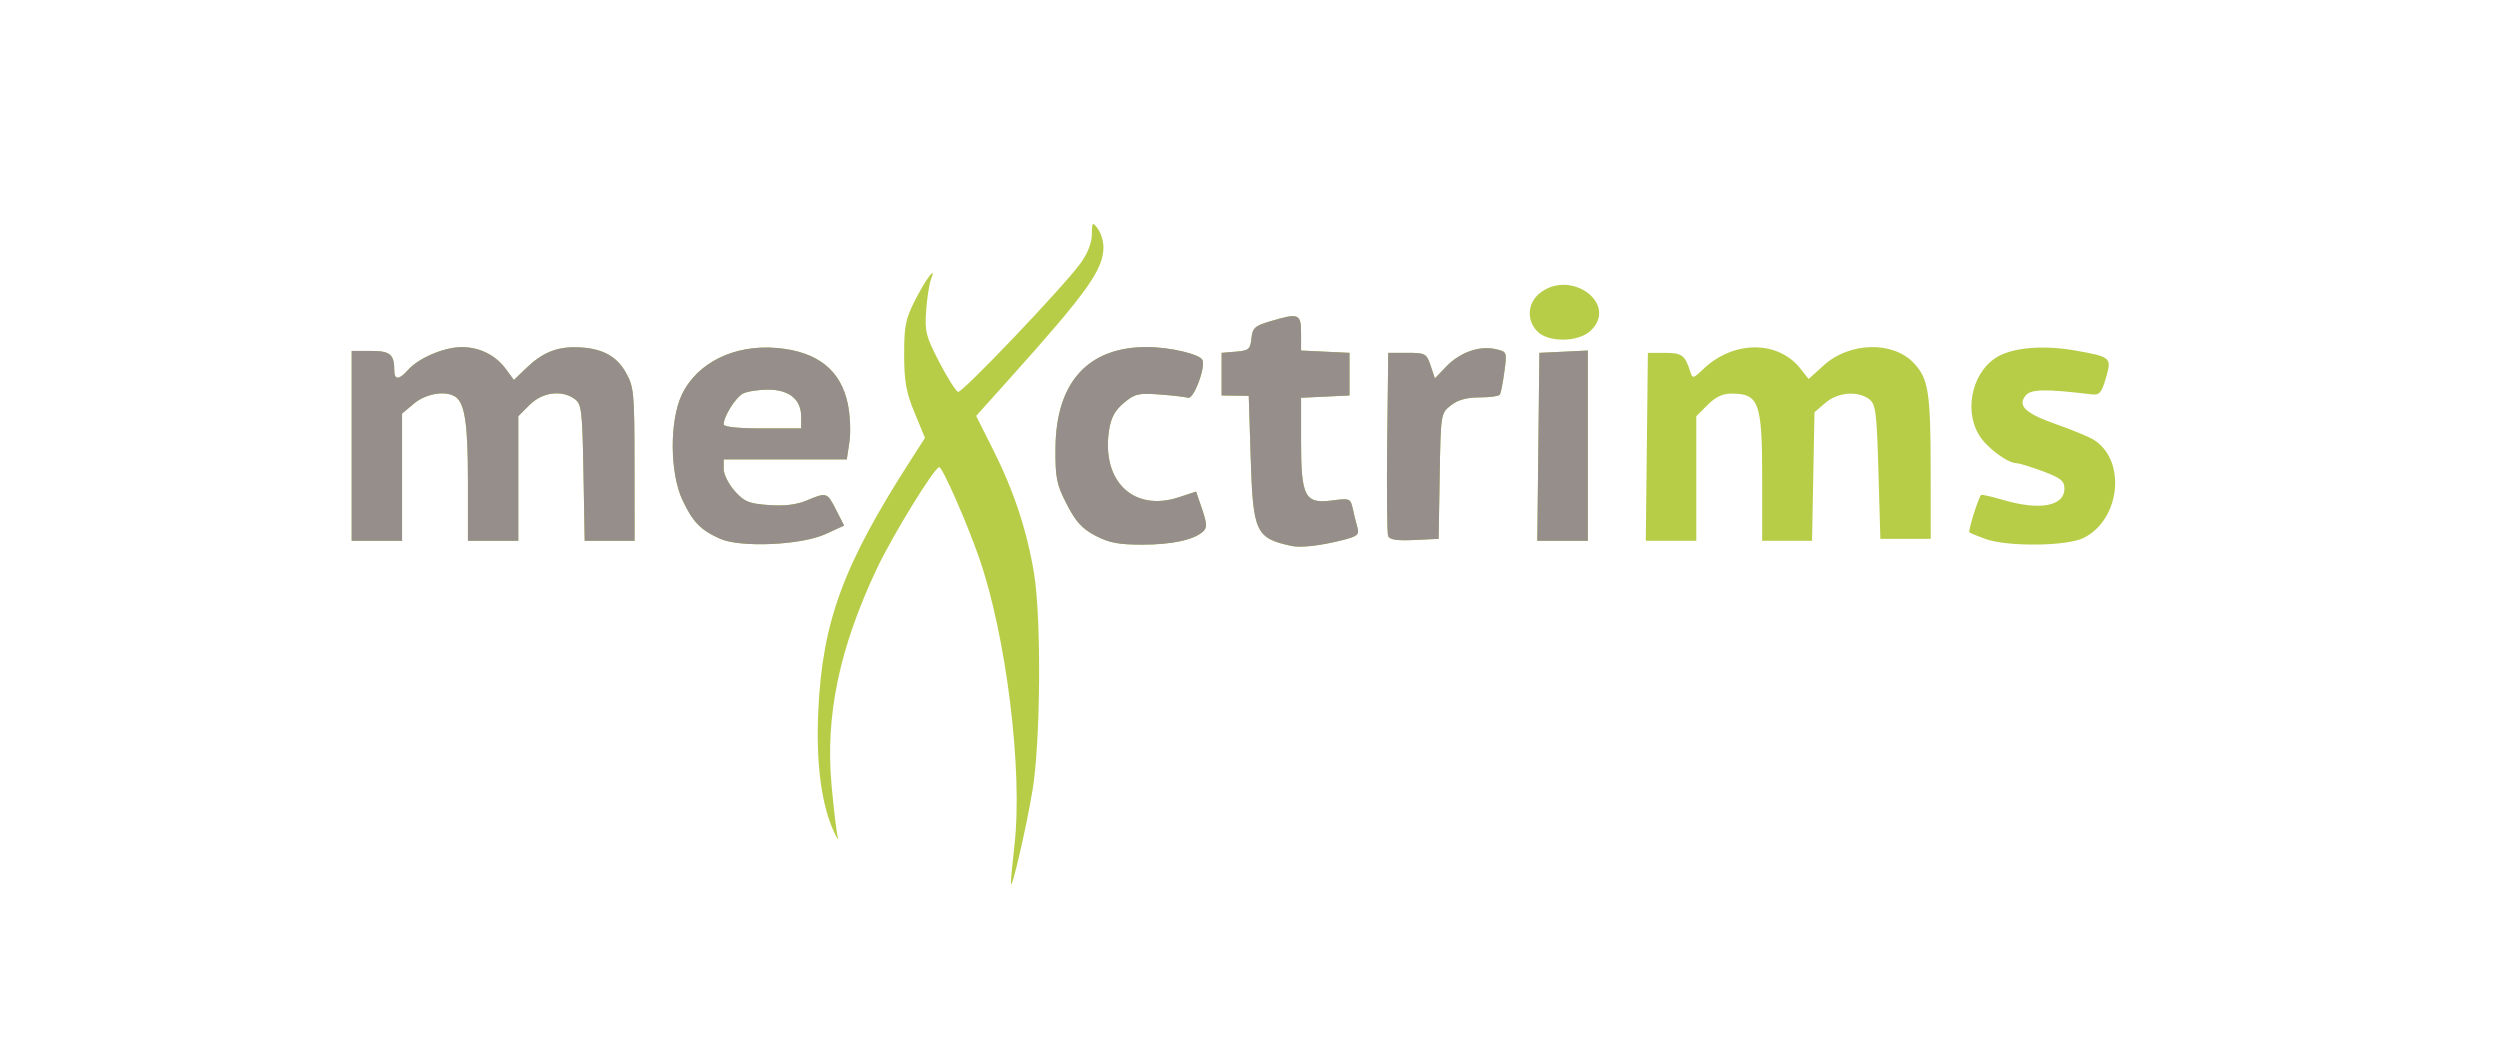 <?xml version="1.0" encoding="UTF-8" standalone="no"?>
<!-- Created with Inkscape (http://www.inkscape.org/) -->

<svg
   xmlns:dc="http://purl.org/dc/elements/1.1/"
   xmlns:cc="http://creativecommons.org/ns#"
   xmlns:rdf="http://www.w3.org/1999/02/22-rdf-syntax-ns#"
   xmlns:svg="http://www.w3.org/2000/svg"
   xmlns="http://www.w3.org/2000/svg"
   xmlns:sodipodi="http://sodipodi.sourceforge.net/DTD/sodipodi-0.dtd"
   xmlns:inkscape="http://www.inkscape.org/namespaces/inkscape"
   id="svg3074"
   version="1.1"
   inkscape:version="0.48.4 r9939"
   width="600"
   height="250"
   sodipodi:docname="logotipo.svg">
  <defs
     id="defs3078" />
  <sodipodi:namedview
     pagecolor="#ffffff"
     bordercolor="#666666"
     borderopacity="1"
     objecttolerance="10"
     gridtolerance="10"
     guidetolerance="10"
     inkscape:pageopacity="0"
     inkscape:pageshadow="2"
     inkscape:window-width="640"
     inkscape:window-height="480"
     id="namedview3076"
     showgrid="false"
     inkscape:zoom="0.85"
     inkscape:cx="300"
     inkscape:cy="190.54382"
     inkscape:window-x="0"
     inkscape:window-y="24"
     inkscape:window-maximized="0"
     inkscape:current-layer="svg3074" />
  <g
     id="g3252"
     transform="matrix(0.93,0,0,0.93,108.727,263.582)">
    <path
       style="fill:#b7cd47"
       d="m 143.966,-55.364 c -0.056,-0.55 0.357,-5.001 0.917,-9.891 2.209,-19.279 -2.123,-54.308 -9.211,-74.49 -3.238,-9.219 -9.368,-23.119 -10.196,-23.119 -1.218,0 -12.017,17.553 -16.057,26.1 -9.744,20.611 -13.379,37.995 -11.726,56.08 0.571,6.242 1.295,12.243 1.611,13.335 0.315,1.092 -0.148,0.429 -1.029,-1.474 -3.232,-6.975 -4.634,-17.827 -4.019,-31.111 1.065,-23.005 6.406,-37.55 23.671,-64.459 l 3.868,-6.029 -2.679,-6.471 c -2.179,-5.263 -2.683,-8.059 -2.698,-14.971 -0.016,-7.35 0.359,-9.244 2.777,-14 2.856,-5.617 5.691,-9.371 4.154,-5.5 -0.437,1.1 -0.997,4.7 -1.244,8 -0.409,5.454 -0.1,6.676 3.397,13.427 2.116,4.085 4.297,7.525 4.847,7.645 1.119,0.243 26.916,-26.84 31.501,-33.072 1.876,-2.55 2.965,-5.269 3.003,-7.5 0.056,-3.296 0.145,-3.387 1.528,-1.559 0.808,1.068 1.468,3.223 1.468,4.79 0,5.786 -4.185,11.629 -24.644,34.407 l -8.207,9.137 4.455,8.863 c 5.294,10.532 8.715,20.918 10.496,31.863 1.911,11.748 1.671,43.603 -0.422,56 -1.69,10.006 -5.367,25.884 -5.559,24 z m 72.382,-87.175 c -9.224,-2.017 -9.895,-3.473 -10.5,-22.776 l -0.5,-15.951 -3.5,-0.049 -3.5,-0.049 0,-5.5 0,-5.5 3.691,-0.307 c 3.312,-0.275 3.723,-0.624 4,-3.396 0.271,-2.708 0.864,-3.254 4.809,-4.428 7.431,-2.211 8,-1.991 8,3.083 l 0,4.452 6.25,0.298 6.25,0.298 0,5.5 0,5.5 -6.25,0.298 -6.25,0.298 0,11.23 c 0,14.334 0.979,16.201 8.006,15.268 4.565,-0.606 4.759,-0.528 5.341,2.139 0.332,1.522 0.875,3.712 1.205,4.866 0.517,1.804 -0.007,2.253 -3.726,3.199 -5.804,1.476 -10.896,2.06 -13.327,1.528 z m -147.47,-1.862 c -4.99,-2.231 -7.007,-4.311 -9.662,-9.963 -3.269,-6.96 -3.371,-20.388 -0.206,-27.122 3.93,-8.36 13.641,-13.127 24.699,-12.124 10.37,0.94 16.364,5.699 18.176,14.43 0.601,2.894 0.787,7.3 0.414,9.79 l -0.679,4.527 -15.886,0 -15.886,0 0,2.484 c 0,1.366 1.283,3.92 2.851,5.675 2.47,2.765 3.644,3.249 8.782,3.62 4.031,0.292 7.161,-0.085 9.771,-1.175 5.21,-2.177 5.273,-2.157 7.615,2.434 l 2.06,4.039 -4.79,2.191 c -6.271,2.868 -21.979,3.557 -27.26,1.195 z m 20.97,-31.463 c 0,-4.477 -3.088,-7 -8.566,-7 -2.511,0 -5.431,0.463 -6.49,1.03 -1.903,1.018 -4.945,5.891 -4.945,7.921 0,0.663 3.685,1.05 10,1.05 l 10,0 0,-3 z m 75.907,30.673 c -3.43,-1.811 -5.065,-3.61 -7.375,-8.115 -2.635,-5.14 -2.961,-6.756 -2.911,-14.423 0.11,-16.993 8.352,-26.135 23.561,-26.135 5.947,0 13.834,1.858 14.391,3.39 0.768,2.11 -2.308,10.129 -3.723,9.705 -0.743,-0.222 -4.074,-0.607 -7.401,-0.854 -5.43,-0.403 -6.372,-0.178 -9.195,2.197 -2.323,1.955 -3.32,3.809 -3.813,7.097 -1.97,13.134 6.342,21.077 18.029,17.229 l 4.443,-1.463 1.552,4.554 c 1.244,3.652 1.302,4.784 0.293,5.718 -2.369,2.189 -8.057,3.426 -15.751,3.426 -6.125,0 -8.592,-0.475 -12.101,-2.327 z m 229.768,0.875 c -2.103,-0.75 -3.996,-1.535 -4.206,-1.745 -0.36,-0.36 2.324,-8.93 3.012,-9.618 0.177,-0.177 2.697,0.384 5.601,1.247 9.506,2.823 15.917,1.657 15.917,-2.895 0,-1.986 -0.941,-2.745 -5.538,-4.465 -3.046,-1.14 -6.083,-2.074 -6.75,-2.076 -2.365,-0.007 -7.759,-4.024 -9.718,-7.237 -4.233,-6.943 -1.457,-17.318 5.533,-20.679 4.311,-2.073 11.782,-2.524 19.364,-1.169 9.211,1.646 9.362,1.785 7.789,7.143 -1.128,3.843 -1.636,4.405 -3.743,4.151 -11.784,-1.424 -15.563,-1.362 -16.924,0.277 -2.229,2.685 -0.129,4.643 8.061,7.518 4.083,1.433 8.384,3.22 9.558,3.97 8.389,5.365 6.797,20.529 -2.653,25.277 -4.307,2.164 -19.57,2.345 -25.304,0.3 z m -421.676,-24.048 0,-24.5 4.893,0 c 5.057,0 6.107,0.873 6.107,5.082 0,2.506 1.235,2.429 3.595,-0.223 2.691,-3.025 9.233,-5.811 13.705,-5.837 4.675,-0.027 8.842,2.034 11.527,5.7 l 2.034,2.778 3.32,-3.189 c 3.956,-3.8 7.638,-5.331 12.635,-5.255 6.451,0.099 10.427,2.086 12.891,6.444 2.135,3.777 2.262,5.101 2.278,23.75 l 0.016,19.75 -6.436,0 -6.436,0 -0.314,-17.583 c -0.287,-16.047 -0.484,-17.706 -2.256,-19 -3.319,-2.424 -8.359,-1.772 -11.636,1.506 l -2.923,2.923 0,16.077 0,16.077 -6.5,0 -6.5,0 0,-15.435 c 0,-14.9 -0.804,-20.184 -3.313,-21.779 -2.535,-1.612 -7.568,-0.757 -10.611,1.803 l -3.077,2.589 0,16.411 0,16.411 -6.5,0 -6.5,0 0,-24.5 z M 241.315,-145.088 c -0.279,-0.726 -0.385,-11.66 -0.237,-24.298 l 0.269,-22.978 4.911,0 c 4.663,0 4.967,0.166 6.02,3.295 l 1.109,3.295 2.895,-3.022 c 3.511,-3.665 8.503,-5.46 12.649,-4.549 3.071,0.674 3.076,0.686 2.382,5.829 -0.382,2.834 -0.895,5.49 -1.139,5.903 -0.245,0.412 -2.607,0.75 -5.251,0.75 -3.334,0 -5.606,0.629 -7.416,2.053 -2.599,2.044 -2.612,2.125 -2.885,18.25 l -0.275,16.197 -6.263,0.298 c -4.485,0.213 -6.407,-0.076 -6.769,-1.022 z m 38.765,-23.026 0.268,-24.25 6.25,-0.298 6.25,-0.298 0,24.548 0,24.548 -6.518,0 -6.518,0 0.268,-24.25 z m 28,0 0.268,-24.25 4.391,0 c 4.404,0 5.209,0.602 6.566,4.909 0.564,1.789 0.773,1.745 3.322,-0.697 7.784,-7.456 19.305,-7.506 25.124,-0.108 l 2.08,2.644 3.949,-3.568 c 6.644,-6.002 17.862,-6.254 23.218,-0.52 3.775,4.041 4.31,7.481 4.332,27.84 l 0.018,17.5 -6.5,0 -6.5,0 -0.5,-17.333 c -0.452,-15.676 -0.686,-17.469 -2.441,-18.75 -3.003,-2.192 -8.066,-1.745 -11.253,0.994 l -2.806,2.411 -0.317,16.589 -0.317,16.589 -6.433,0 -6.433,0 0,-16.066 c 0,-19.617 -0.81,-21.887 -7.827,-21.919 -2.357,-0.011 -4.179,0.837 -6.25,2.908 l -2.923,2.923 0,16.077 0,16.077 -6.518,0 -6.518,0 0.268,-24.25 z m -28.232,-29.75 c -2.878,-2.878 -2.589,-7.392 0.635,-9.927 8.059,-6.339 20.379,2.868 13.051,9.753 -3.134,2.944 -10.818,3.042 -13.686,0.174 z"
       id="path3256"
       inkscape:connector-curvature="0" />
    <path
       style="fill:#968e8b"
       d="m 216.347,-142.539 c -9.224,-2.017 -9.895,-3.473 -10.5,-22.776 l -0.5,-15.951 -3.5,-0.049 -3.5,-0.049 0,-5.5 0,-5.5 3.691,-0.307 c 3.312,-0.275 3.723,-0.624 4,-3.396 0.271,-2.708 0.864,-3.254 4.809,-4.428 7.431,-2.211 8,-1.991 8,3.083 l 0,4.452 6.25,0.298 6.25,0.298 0,5.5 0,5.5 -6.25,0.298 -6.25,0.298 0,11.23 c 0,14.334 0.979,16.201 8.006,15.268 4.565,-0.606 4.759,-0.528 5.341,2.139 0.332,1.522 0.875,3.712 1.205,4.866 0.517,1.804 -0.007,2.253 -3.726,3.199 -5.804,1.476 -10.896,2.06 -13.327,1.528 z m -147.47,-1.862 c -4.99,-2.231 -7.007,-4.311 -9.662,-9.963 -3.269,-6.96 -3.371,-20.388 -0.206,-27.122 3.93,-8.36 13.641,-13.127 24.699,-12.124 10.37,0.94 16.364,5.699 18.176,14.43 0.601,2.894 0.787,7.3 0.414,9.79 l -0.679,4.527 -15.886,0 -15.886,0 0,2.484 c 0,1.366 1.283,3.92 2.851,5.675 2.47,2.765 3.644,3.249 8.782,3.62 4.031,0.292 7.161,-0.085 9.771,-1.175 5.21,-2.177 5.273,-2.157 7.615,2.434 l 2.06,4.039 -4.79,2.191 c -6.271,2.868 -21.979,3.557 -27.26,1.195 z m 20.97,-31.463 c 0,-4.477 -3.088,-7 -8.566,-7 -2.511,0 -5.431,0.463 -6.49,1.03 -1.903,1.018 -4.945,5.891 -4.945,7.921 0,0.663 3.685,1.05 10,1.05 l 10,0 0,-3 z m 75.907,30.673 c -3.43,-1.811 -5.065,-3.61 -7.375,-8.115 -2.635,-5.14 -2.961,-6.756 -2.911,-14.423 0.11,-16.993 8.352,-26.135 23.561,-26.135 5.947,0 13.834,1.858 14.391,3.39 0.768,2.11 -2.308,10.129 -3.723,9.705 -0.743,-0.222 -4.074,-0.607 -7.401,-0.854 -5.43,-0.403 -6.372,-0.178 -9.195,2.197 -2.323,1.955 -3.32,3.809 -3.813,7.097 -1.97,13.134 6.342,21.077 18.029,17.229 l 4.443,-1.463 1.552,4.554 c 1.244,3.652 1.302,4.784 0.293,5.718 -2.369,2.189 -8.057,3.426 -15.751,3.426 -6.125,0 -8.592,-0.475 -12.101,-2.327 z m -191.907,-23.173 0,-24.5 4.893,0 c 5.057,0 6.107,0.873 6.107,5.082 0,2.506 1.235,2.429 3.595,-0.223 2.691,-3.025 9.233,-5.811 13.705,-5.837 4.675,-0.027 8.842,2.034 11.527,5.7 l 2.034,2.778 3.32,-3.189 c 3.956,-3.8 7.638,-5.331 12.635,-5.255 6.451,0.099 10.427,2.086 12.891,6.444 2.135,3.777 2.262,5.101 2.278,23.75 l 0.016,19.75 -6.436,0 -6.436,0 -0.314,-17.583 c -0.287,-16.047 -0.484,-17.706 -2.256,-19 -3.319,-2.424 -8.359,-1.772 -11.636,1.506 l -2.923,2.923 0,16.077 0,16.077 -6.5,0 -6.5,0 0,-15.435 c 0,-14.9 -0.804,-20.184 -3.313,-21.779 -2.535,-1.612 -7.568,-0.757 -10.611,1.803 l -3.077,2.589 0,16.411 0,16.411 -6.5,0 -6.5,0 0,-24.5 z M 241.315,-145.088 c -0.279,-0.726 -0.385,-11.66 -0.237,-24.298 l 0.269,-22.978 4.911,0 c 4.663,0 4.967,0.166 6.02,3.295 l 1.109,3.295 2.895,-3.022 c 3.511,-3.665 8.503,-5.46 12.649,-4.549 3.071,0.674 3.076,0.686 2.382,5.829 -0.382,2.834 -0.895,5.49 -1.139,5.903 -0.245,0.412 -2.607,0.75 -5.251,0.75 -3.334,0 -5.606,0.629 -7.416,2.053 -2.599,2.044 -2.612,2.125 -2.885,18.25 l -0.275,16.197 -6.263,0.298 c -4.485,0.213 -6.407,-0.076 -6.769,-1.022 z m 38.765,-23.026 0.268,-24.25 6.25,-0.298 6.25,-0.298 0,24.548 0,24.548 -6.518,0 -6.518,0 0.268,-24.25 z"
       id="path3254"
       inkscape:connector-curvature="0" />
  </g>
</svg>
